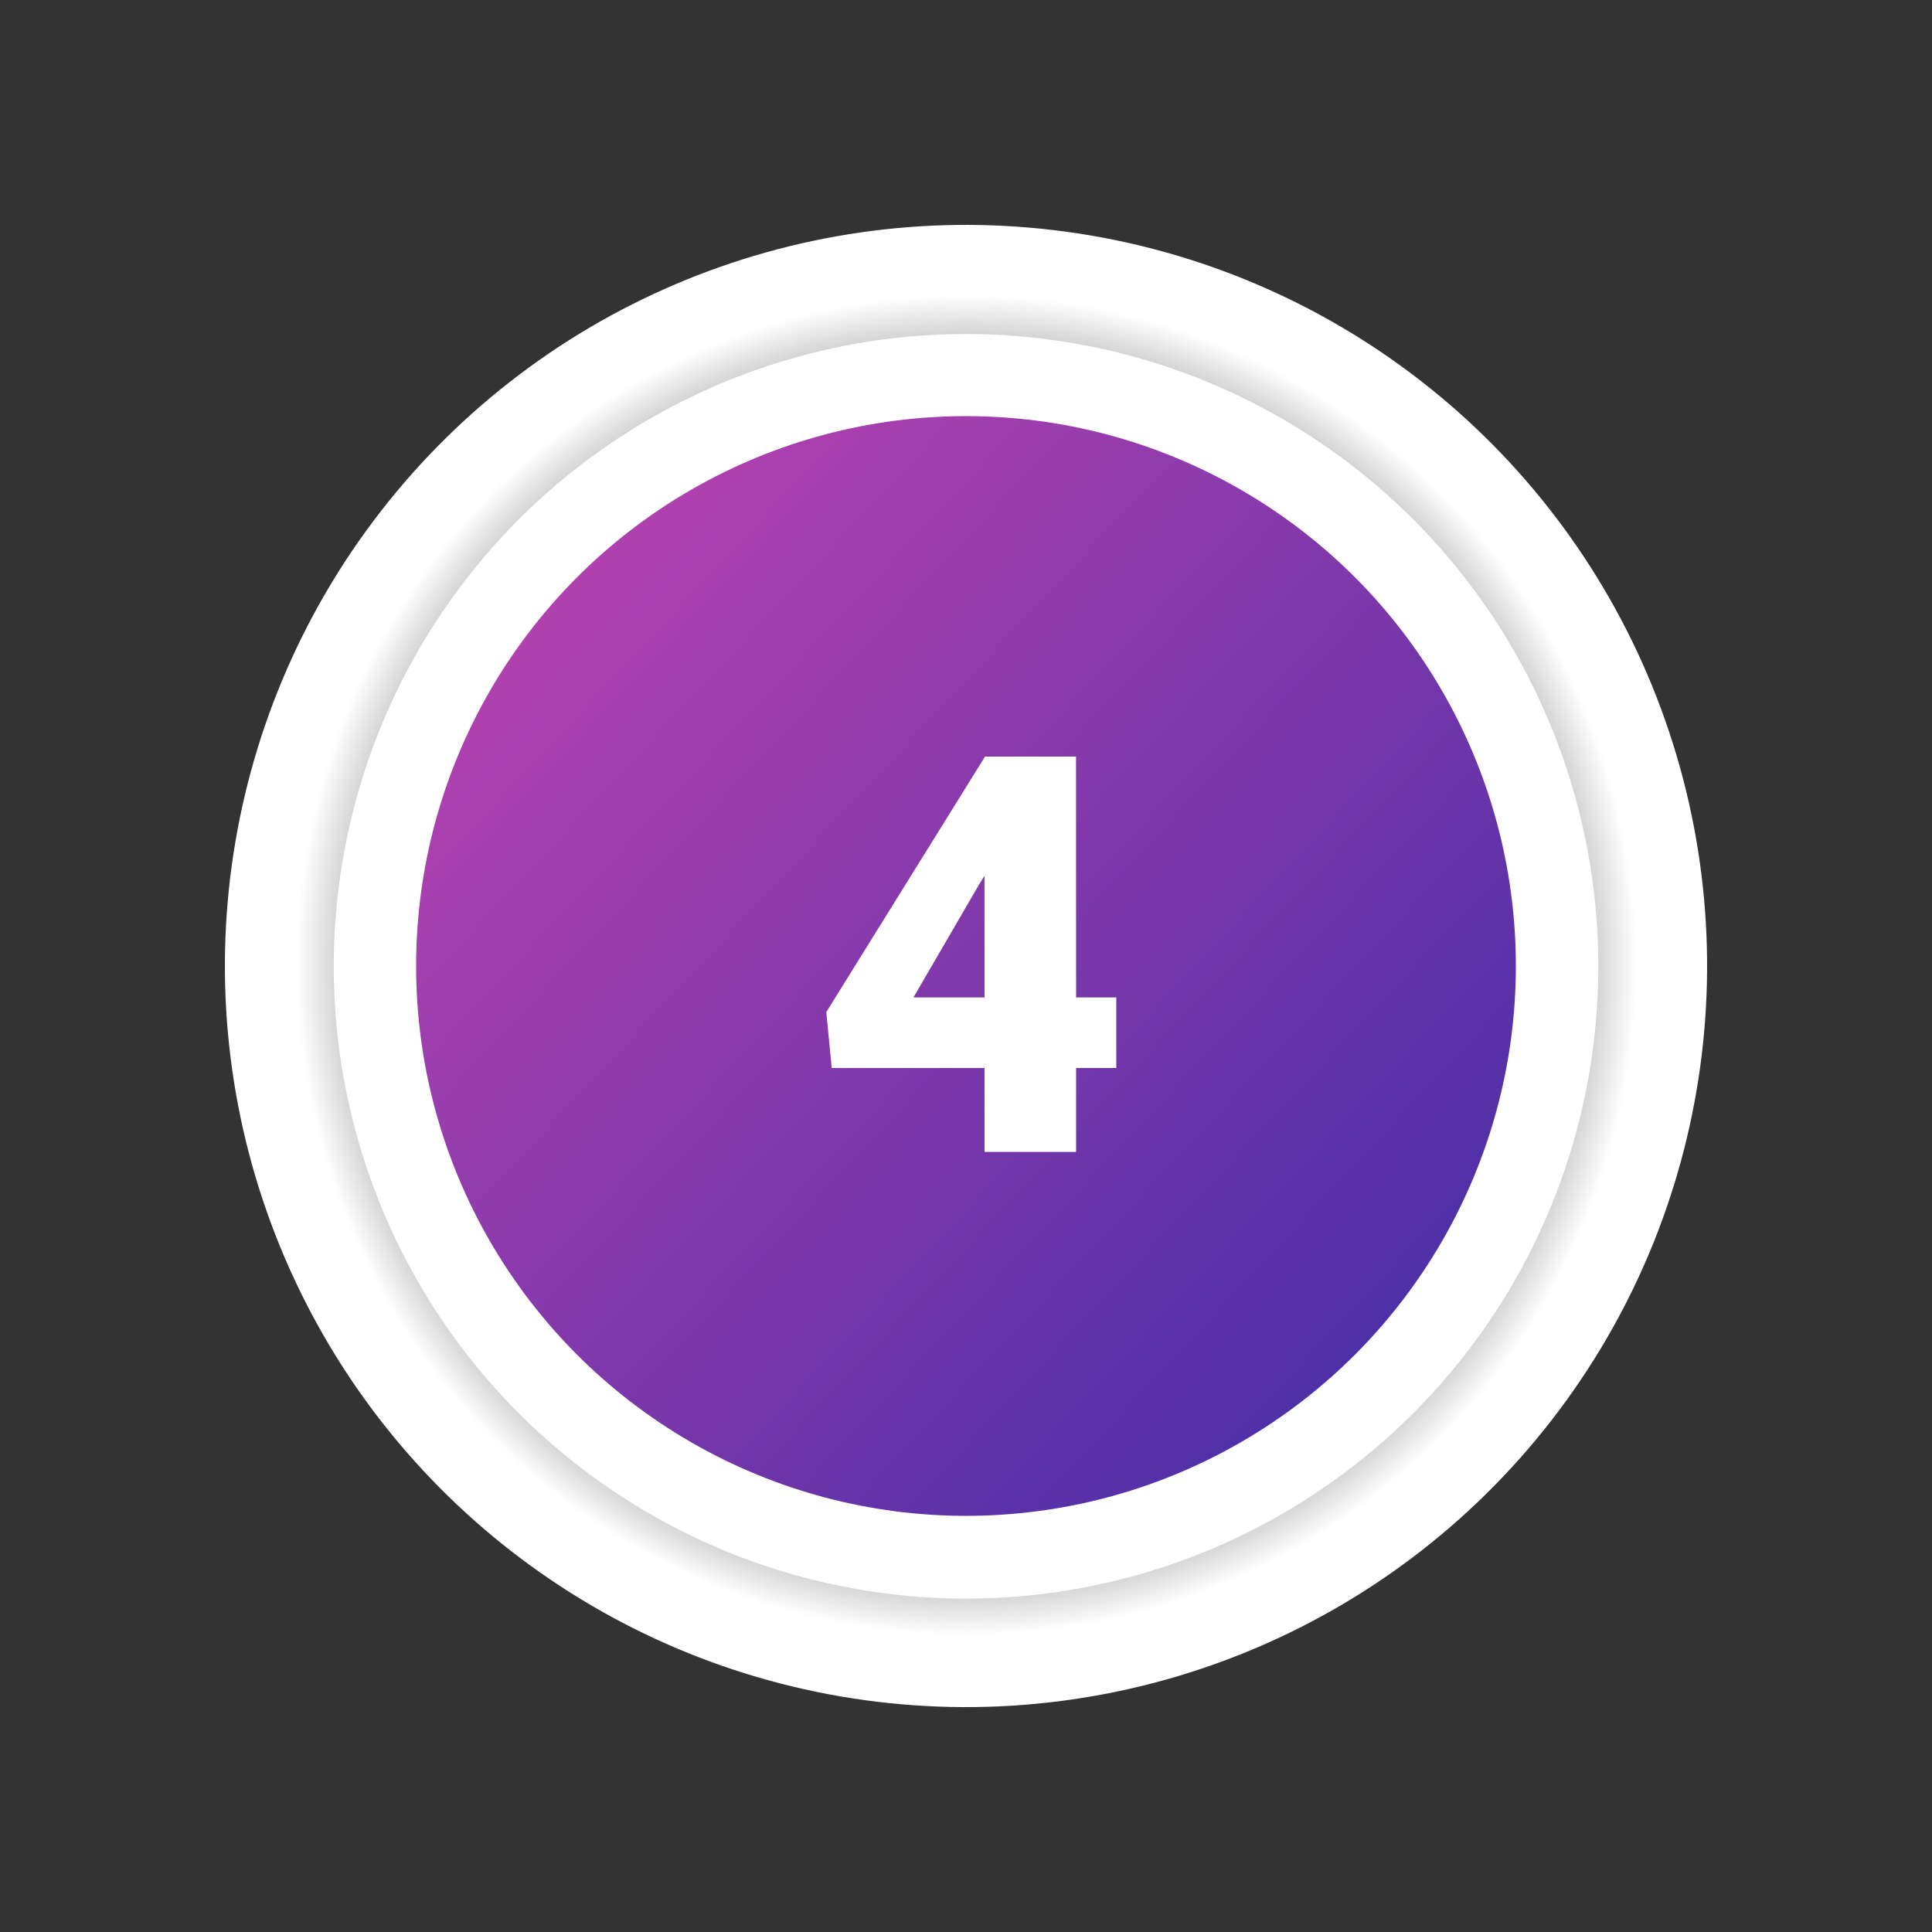 <svg xmlns="http://www.w3.org/2000/svg" xmlns:xlink="http://www.w3.org/1999/xlink" width="104.229" height="104.229" viewBox="0 0 104.229 104.229">
  <rect x="0" y="0" width="104.229" height="104.229" fill="#333333" stroke="none"/>
  <defs>
    <radialGradient id="radial-gradient" cx="0.5" cy="0.5" r="0.5" gradientTransform="matrix(0.926, 0.377, -0.377, 0.926, 0.226, -0.152)" gradientUnits="objectBoundingBox">
      <stop offset="0.804" stop-color="#b2b2b1"/>
      <stop offset="0.9" stop-color="#fff"/>
    </radialGradient>
    <linearGradient id="linear-gradient" x1="0.923" y1="0.896" x2="0.054" y2="0.083" gradientUnits="objectBoundingBox">
      <stop offset="0" stop-color="#472ea6"/>
      <stop offset="1" stop-color="#bb43b0"/>
    </linearGradient>
  </defs>
  <g id="Grupo_124040" data-name="Grupo 124040" transform="translate(-800 -1102)">
    <g id="Grupo_124025" data-name="Grupo 124025" transform="translate(800 1102)">
      <circle id="Elipse_4292" data-name="Elipse 4292" cx="39.981" cy="39.981" r="39.981" transform="translate(0 30.182) rotate(-22.176)" fill="url(#radial-gradient)"/>
      <circle id="Elipse_4293" data-name="Elipse 4293" cx="34.105" cy="34.105" r="34.105" transform="matrix(0.926, -0.378, 0.378, 0.926, 7.643, 33.442)" fill="#fff"/>
      <circle id="Elipse_4294" data-name="Elipse 4294" cx="29.665" cy="29.665" r="29.665" transform="translate(22.449 22.449)" fill="url(#linear-gradient)"/>
    </g>
    <path id="Trazado_227821" data-name="Trazado 227821" d="M14.341,22.665h2.168v3.809H14.341V31H9.4V26.474H1.157L.864,23.456,9.4,9.716V9.672h4.937Zm-8.774,0H9.4V16.1l-.308.5Z" transform="translate(843.713 1133.145)" fill="#fff"/>
  </g>
</svg>
